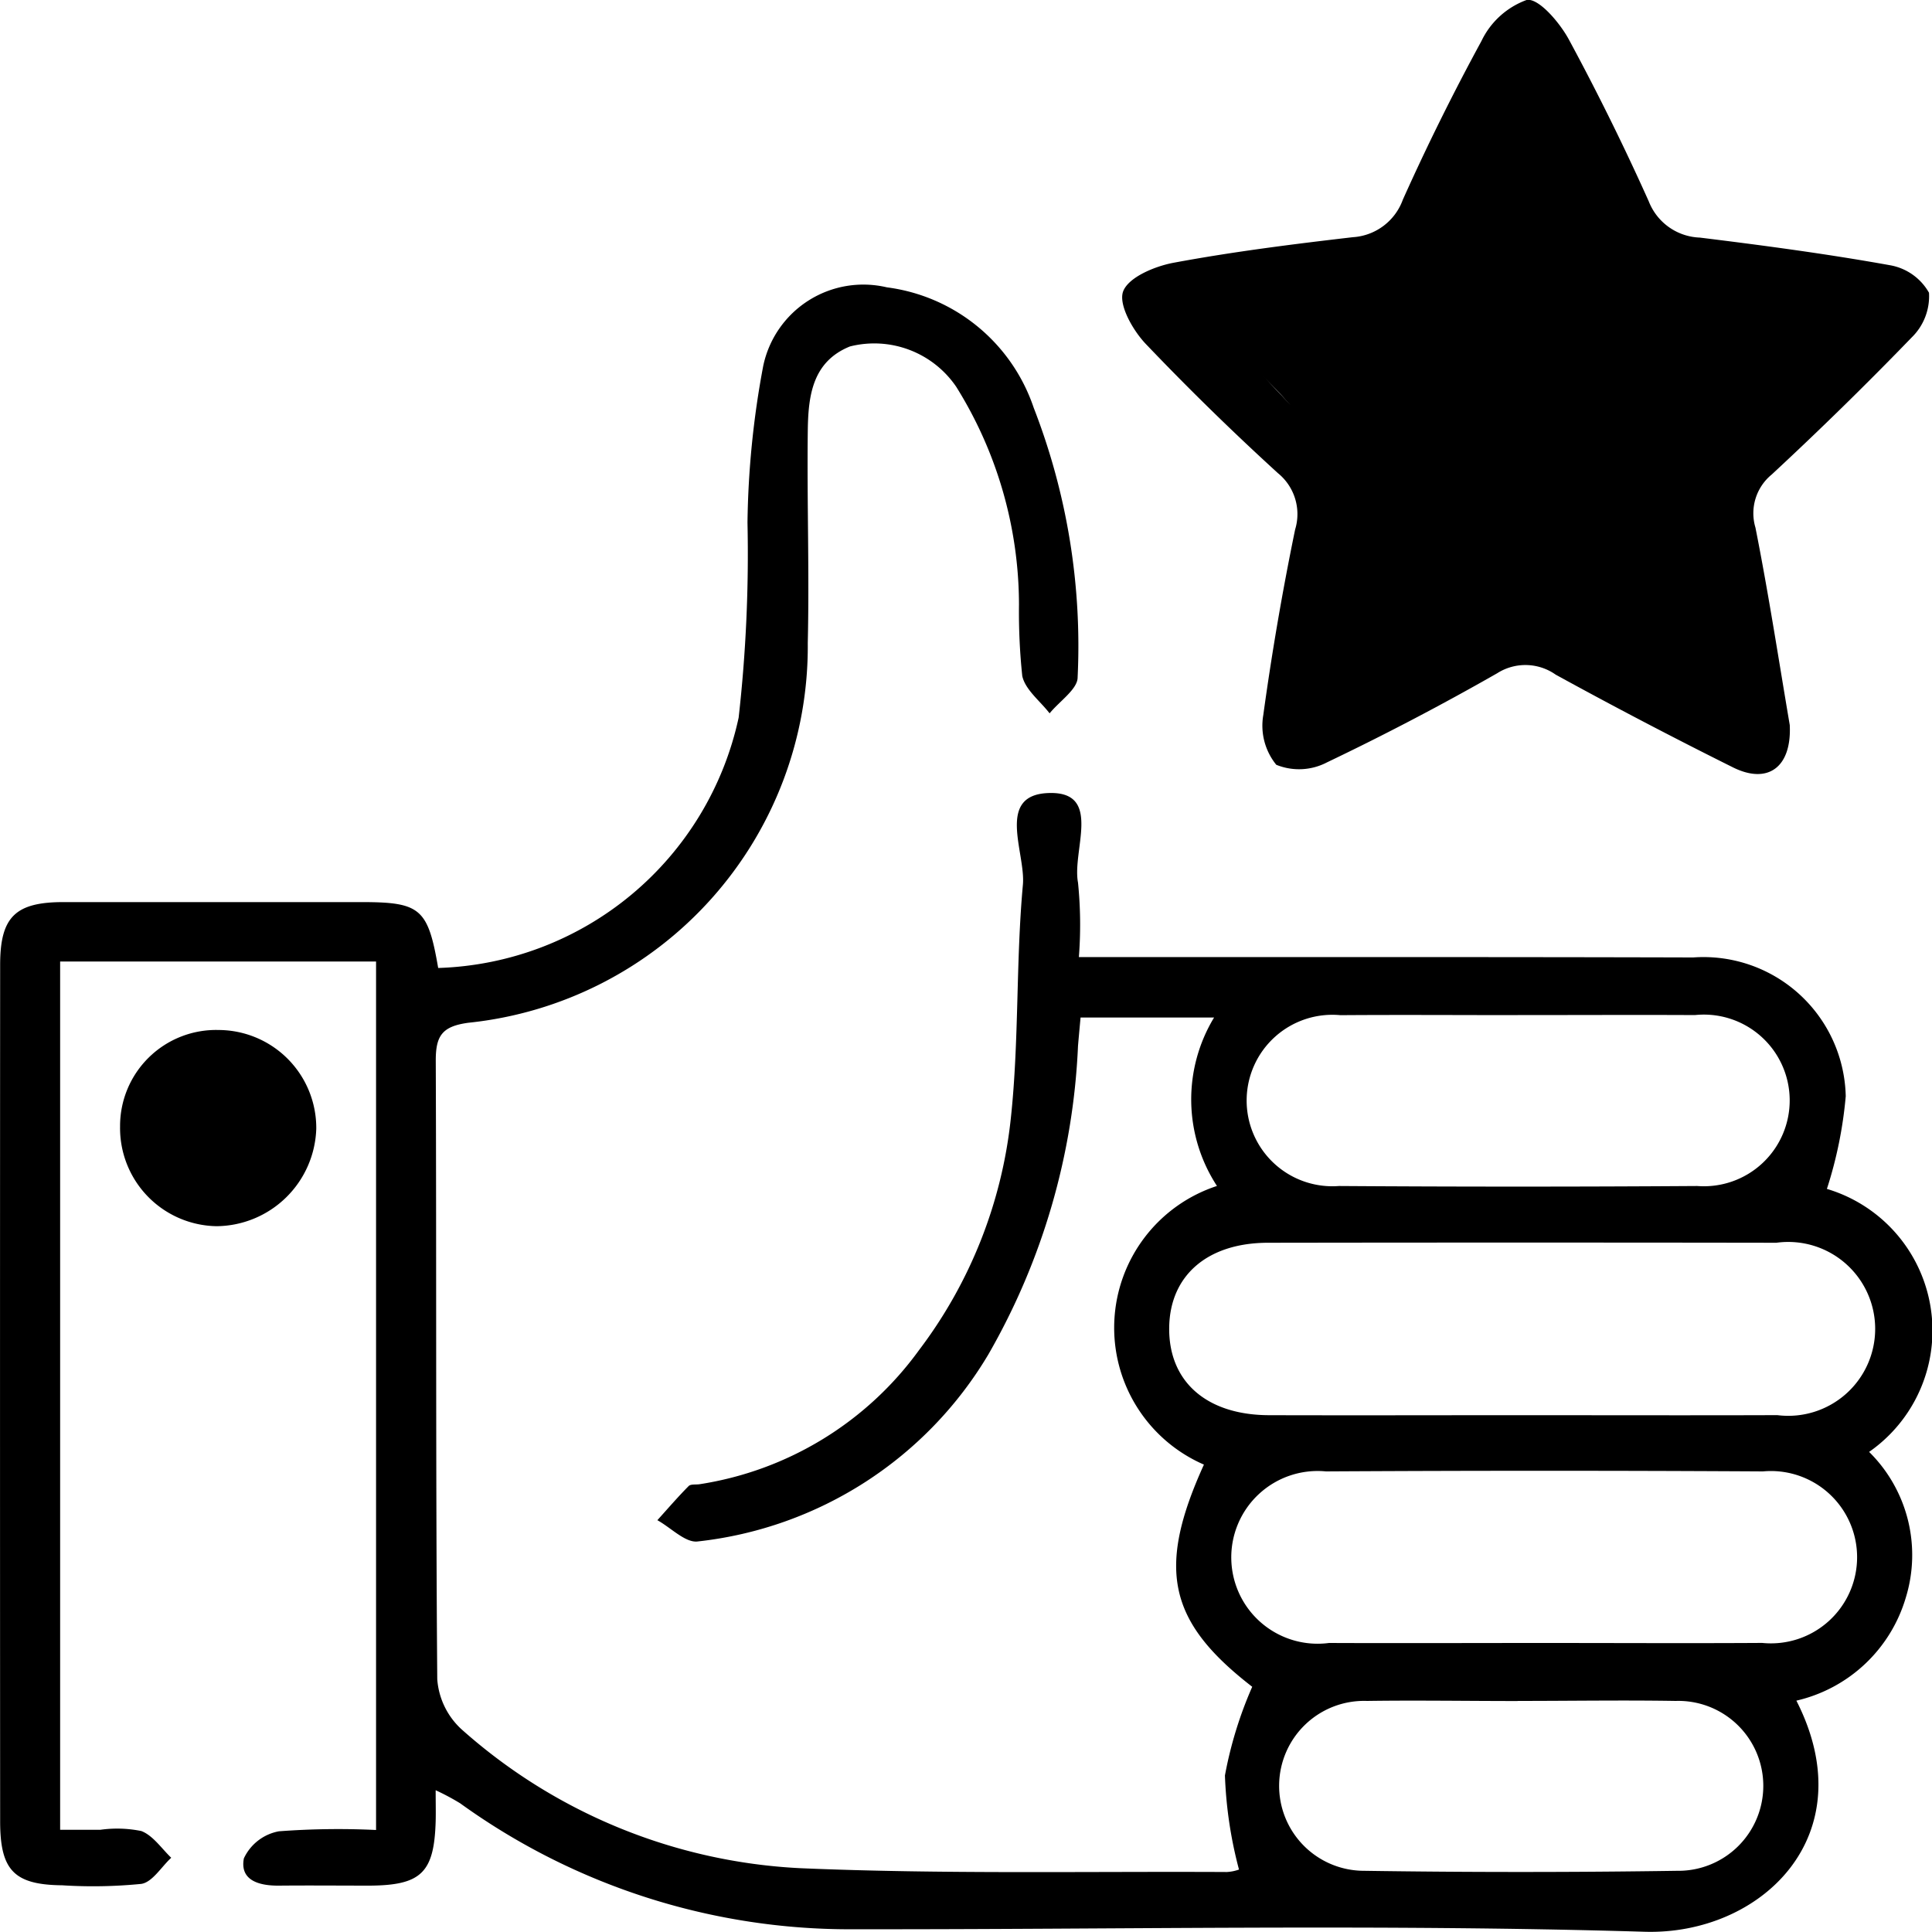 <svg xmlns="http://www.w3.org/2000/svg" viewBox="0 0 40 40" fill="currentColor"><defs><clipPath id="a"><path d="M0 0h40v40H0z" data-name="Rectangle 280" transform="translate(531 2400)"/></clipPath></defs><g clip-path="url(#a)" data-name="Mask Group 60" transform="translate(-531 -2400)"><path d="M554.942 2406.2l5.394-.807 2.311-3.925 2.9 4.182 4.513.734a7.036 7.036 0 00-3.009 8.4l-4.7-1.871-4.109 1.871a17.6 17.6 0 00.294-4.732c-.255-2.058-3.594-3.852-3.594-3.852z" data-name="Path 726"/><g data-name="Group 946" transform="translate(531 2400)"><circle cx="1.5" cy="1.5" r="1.5" data-name="Ellipse 11" transform="translate(3 22)"/><path d="M9.072 20.041c-.212-1.233-.367-1.364-1.587-1.364H1.312c-1 0-1.309.312-1.309 1.3q-.005 8.867 0 17.734c0 1.016.293 1.311 1.285 1.322a10.1 10.1 0 001.637-.029c.229-.035.415-.352.62-.541-.2-.192-.377-.46-.618-.553a2.5 2.5 0 00-.851-.026h-.831V19.907h6.541v17.981a16.416 16.416 0 00-2.011.027 1 1 0 00-.726.561c-.088.461.323.568.729.564.625-.006 1.25 0 1.875 0 1.069-.007 1.336-.269 1.367-1.332.005-.179 0-.358 0-.643a4.887 4.887 0 01.508.271 13.778 13.778 0 008.193 2.607c5.444.007 10.891-.111 16.329.052 2.4.072 4.572-1.98 3.142-4.785a3.083 3.083 0 002.264-2.128 3 3 0 00-.758-3.022 3.061 3.061 0 00-.874-5.445 8.685 8.685 0 00.39-1.919 2.946 2.946 0 00-3.157-2.873c-3.933-.011-7.866-.007-11.8-.008h-.92a8.686 8.686 0 00-.018-1.542c-.126-.658.5-1.863-.567-1.855-1.159.008-.513 1.233-.574 1.9-.147 1.6-.077 3.227-.249 4.826a9.613 9.613 0 01-1.9 4.807 6.913 6.913 0 01-4.544 2.778c-.077.012-.183-.006-.227.038-.225.227-.434.47-.648.707.281.155.584.475.838.44a8.017 8.017 0 006.018-3.877 14.023 14.023 0 001.853-6.383c.015-.18.032-.36.053-.587h2.764a3.275 3.275 0 00.06 3.487 3.089 3.089 0 00-.27 5.769c-.985 2.167-.738 3.256 1 4.6a8.313 8.313 0 00-.565 1.836 8.757 8.757 0 00.291 1.948.878.878 0 01-.253.051c-2.943-.015-5.889.046-8.827-.079a11.376 11.376 0 01-7.019-2.878 1.559 1.559 0 01-.5-1.035c-.034-4.271-.015-8.542-.031-12.812 0-.513.135-.706.676-.779a7.833 7.833 0 007.026-7.862c.034-1.457-.017-2.916 0-4.374.008-.714.08-1.446.873-1.766a2.053 2.053 0 012.2.834 8.536 8.536 0 011.3 4.511 12.652 12.652 0 00.068 1.478c.062.285.369.517.566.773.2-.248.58-.5.58-.744a13.6 13.6 0 00-.909-5.582 3.709 3.709 0 00-3.04-2.494 2.118 2.118 0 00-2.561 1.631 18.644 18.644 0 00-.325 3.24 30.237 30.237 0 01-.183 4.037 6.573 6.573 0 01-6.221 5.184zM31.494 29.3c-1.742 0-3.484.005-5.225 0-1.294-.005-2.077-.7-2.062-1.816.014-1.075.79-1.752 2.043-1.754q5.264-.008 10.528 0a1.8 1.8 0 11.02 3.569c-1.769.006-3.537.001-5.304.001zm.467 4.716c-1.482 0-2.963.006-4.445 0a1.788 1.788 0 11-.063-3.552q4.523-.026 9.046 0a1.784 1.784 0 11-.015 3.551c-1.508.009-3.016.001-4.523.001zm-.54-13c1.223 0 2.447-.006 3.67 0a1.777 1.777 0 11.049 3.539q-3.709.025-7.418 0a1.775 1.775 0 11.029-3.537c1.223-.009 2.446-.001 3.67-.001zm0 14.2c1.092 0 2.184-.018 3.275 0a1.759 1.759 0 11.024 3.517q-3.235.048-6.472 0a1.759 1.759 0 11.053-3.517c1.038-.015 2.079.002 3.119.002z" data-name="Path 723"/><path d="M37.055 15.011c-.225-1.322-.437-2.71-.71-4.086a1.036 1.036 0 01.336-1.1 74.697 74.697 0 002.9-2.84 1.192 1.192 0 00.357-.924 1.156 1.156 0 00-.809-.57c-1.3-.234-2.62-.41-3.936-.572a1.18 1.18 0 01-1.057-.75A50.645 50.645 0 0032.48.815c-.19-.349-.62-.854-.869-.817a1.674 1.674 0 00-.941.855 47.638 47.638 0 00-1.626 3.282 1.179 1.179 0 01-1.036.776c-1.239.144-2.479.3-3.705.528-.391.072-.94.3-1.05.595-.1.273.2.805.472 1.09a55.13 55.13 0 002.734 2.673 1.092 1.092 0 01.355 1.167 58.785 58.785 0 00-.659 3.841 1.284 1.284 0 00.269 1.029 1.25 1.25 0 001.05-.05q1.793-.857 3.522-1.844a1.087 1.087 0 011.213.028q1.811.994 3.661 1.915c.73.368 1.228.004 1.185-.872zM24.989 6.53c1.1-.164 2.2-.37 3.311-.478a1.926 1.926 0 001.721-1.241c.464-1.027.992-2.024 1.562-3.174.6 1.206 1.133 2.239 1.623 3.292a1.8 1.8 0 001.559 1.109c1.148.134 2.288.329 3.452.5-.761.8-1.419 1.607-2.2 2.275a2.334 2.334 0 00-.8 2.566c.232.988.353 2 .545 3.136-1-.523-1.89-.9-2.684-1.428a2.5 2.5 0 00-3.032.019c-.8.515-1.68.9-2.643 1.4.215-1.308.379-2.487.613-3.652a1.775 1.775 0 00-.587-1.743c-.824-.822-1.603-1.69-2.44-2.58z" data-name="Path 724"/><path d="M4.528 21.325a1.988 1.988 0 00-2.042 2 2.031 2.031 0 002 2.062 2.084 2.084 0 002.062-2.018 2.029 2.029 0 00-2.02-2.044zm0 2.894a.752.752 0 01-.847-.907.806.806 0 01.844-.811.765.765 0 01.782.856c-.026.471-.126.862-.779.862z" data-name="Path 725"/></g></g></svg>